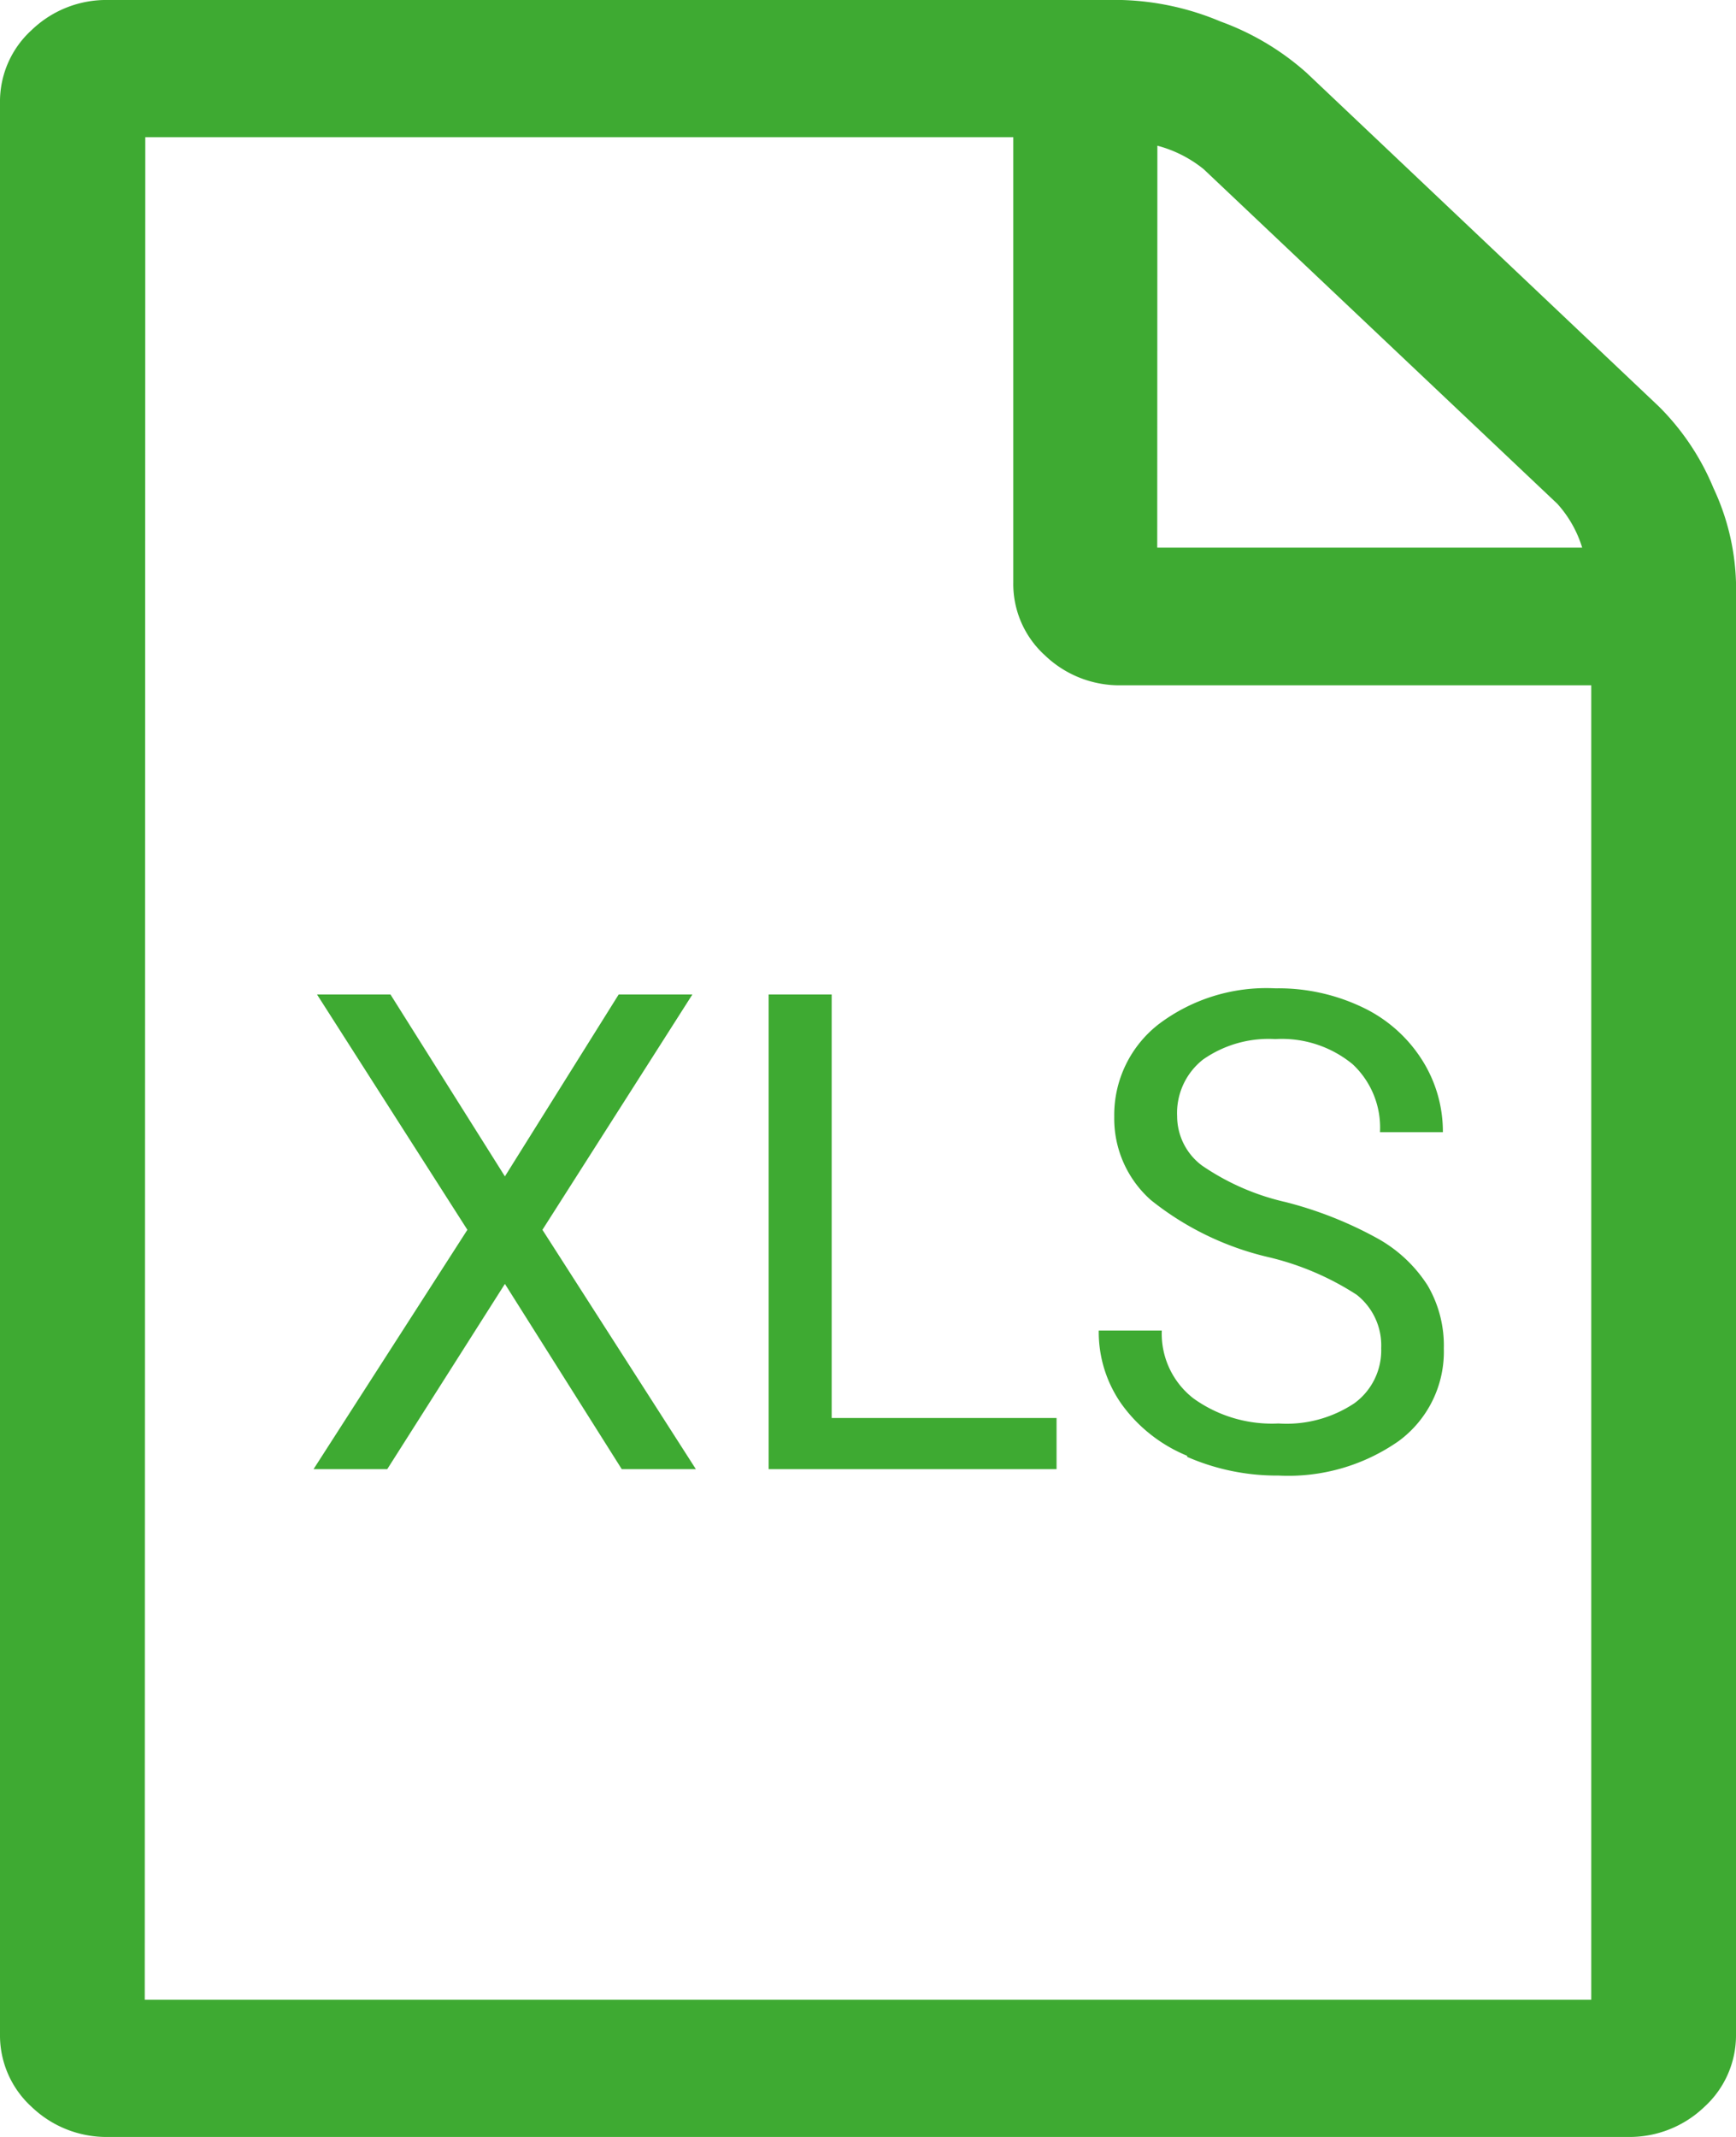 <svg xmlns="http://www.w3.org/2000/svg" width="13" height="16" viewBox="0 0 13 16">
  <path id="Excel_Icon" d="M.813,16a.809.809,0,0,1-.576-.225A.724.724,0,0,1,0,15.23V.77A.723.723,0,0,1,.237.225.805.805,0,0,1,.813,0H8.4A2.045,2.045,0,0,1,9.14.161a1.983,1.983,0,0,1,.644.384l2.64,2.5a1.866,1.866,0,0,1,.407.609A1.777,1.777,0,0,1,13,4.361V15.23a.724.724,0,0,1-.237.545.809.809,0,0,1-.576.225Zm.271-1.027H11.916V5.131H8.4a.806.806,0,0,1-.575-.224.721.721,0,0,1-.237-.545V1.027h-6.5ZM8.666,4.1h3.182a.868.868,0,0,0-.186-.328L9.014,1.267a.925.925,0,0,0-.347-.176Zm.224,6.8a1.138,1.138,0,0,1-.489-.384.936.936,0,0,1-.173-.554H8.7a.613.613,0,0,0,.238.509,1.006,1.006,0,0,0,.636.187.915.915,0,0,0,.569-.152.49.49,0,0,0,.2-.412.482.482,0,0,0-.184-.4,2.1,2.1,0,0,0-.663-.282,2.206,2.206,0,0,1-.878-.427.815.815,0,0,1-.274-.624.86.86,0,0,1,.336-.695A1.337,1.337,0,0,1,9.55,7.4a1.459,1.459,0,0,1,.653.142,1.068,1.068,0,0,1,.444.391,1,1,0,0,1,.158.544h-.471a.649.649,0,0,0-.205-.509A.834.834,0,0,0,9.55,7.78a.856.856,0,0,0-.541.153.509.509,0,0,0-.194.425A.461.461,0,0,0,9,8.726,1.814,1.814,0,0,0,9.626,9a2.906,2.906,0,0,1,.694.275,1.05,1.05,0,0,1,.371.35.89.89,0,0,1,.121.472.83.83,0,0,1-.337.692,1.44,1.44,0,0,1-.9.259A1.676,1.676,0,0,1,8.89,10.908ZM5.756,11V7.446h.472v3.171H7.912V11Zm-1.1,0L3.781,9.613,2.9,11H2.348L3.5,9.208,2.374,7.446h.55l.857,1.362.852-1.362h.552L4.062,9.208,5.211,11Z" fill="#3eaa32"/>
</svg>
